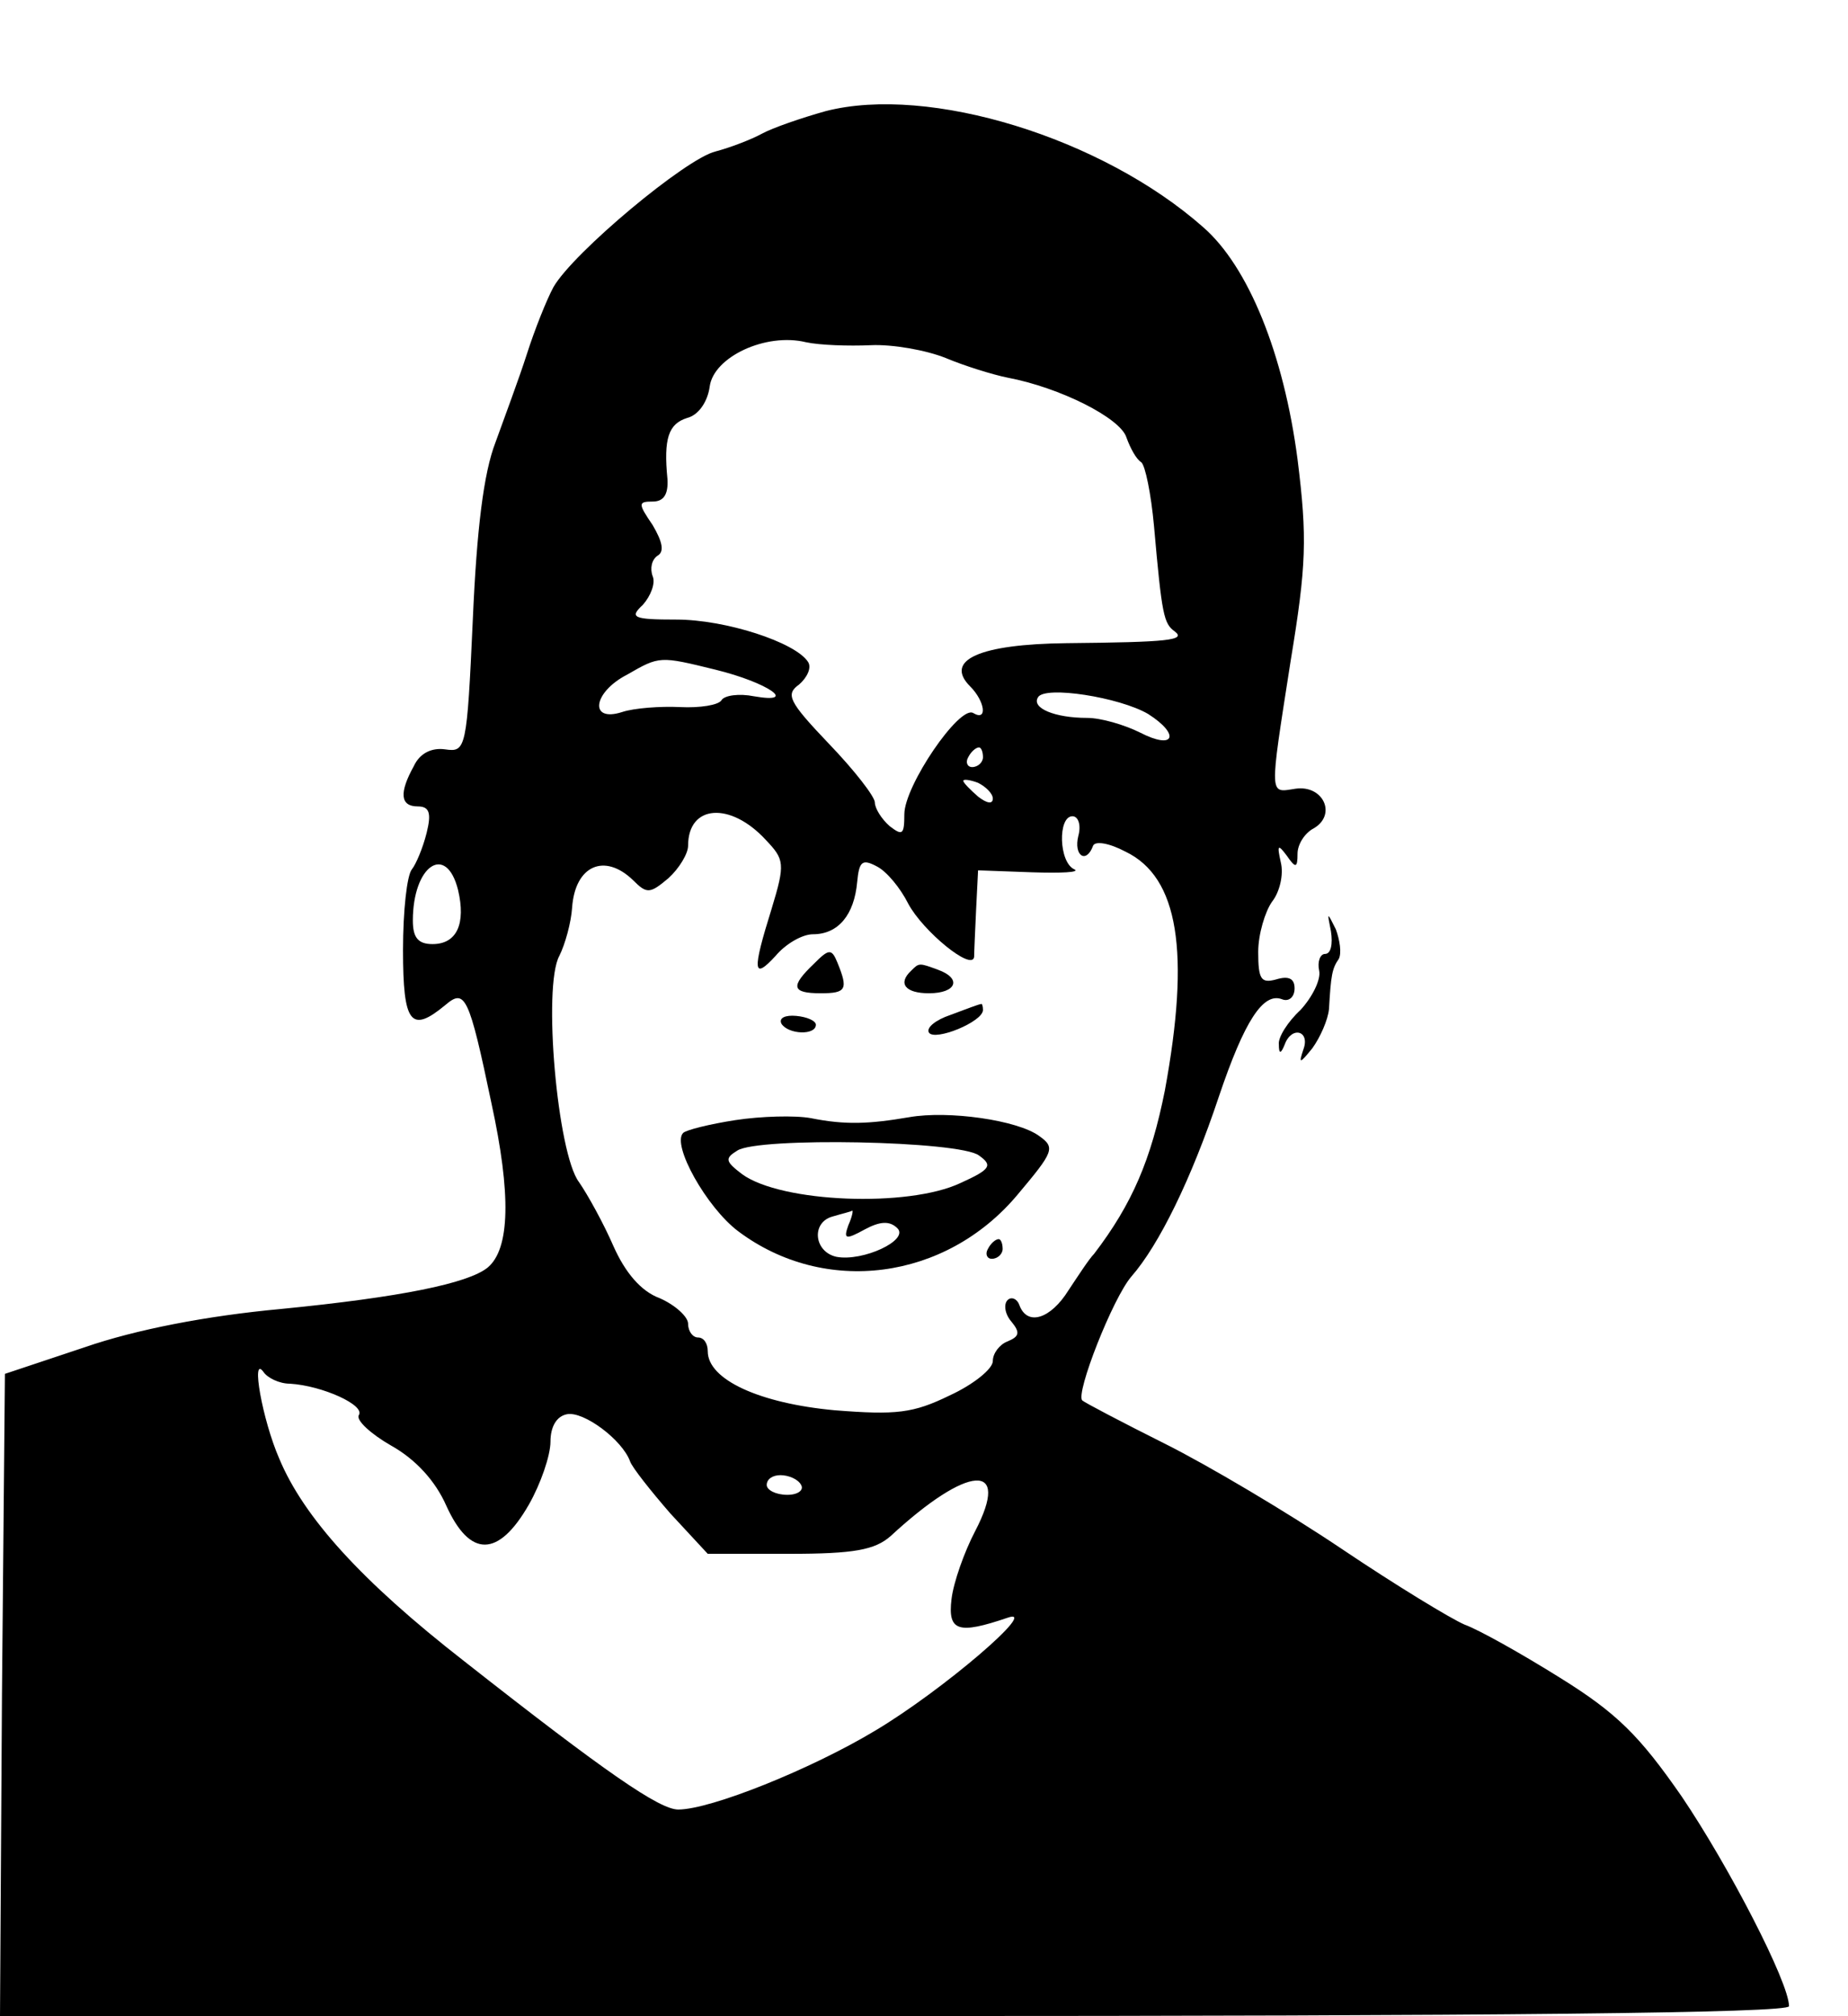 <?xml version="1.0" standalone="no"?>
<!DOCTYPE svg PUBLIC "-//W3C//DTD SVG 20010904//EN"
 "http://www.w3.org/TR/2001/REC-SVG-20010904/DTD/svg10.dtd">
<svg version="1.0" xmlns="http://www.w3.org/2000/svg"
 width="188pt" height="205pt" viewBox="0 0 188 205"
 preserveAspectRatio="xMidYMid meet">

<g transform="translate(0,205) scale(0.1,-0.1)"
fill="#000000" stroke="none">
<path d="M840 1937 c-25 -7 -54 -17 -65 -23 -11 -6 -32 -14 -47 -18 -30 -7
-145 -103 -165 -138 -7 -13 -19 -43 -27 -68 -8 -25 -23 -65 -32 -90 -12 -31
-19 -88 -23 -180 -6 -132 -7 -135 -28 -132 -14 2 -26 -4 -32 -17 -15 -27 -14
-41 4 -41 12 0 14 -7 9 -27 -4 -16 -11 -32 -15 -37 -5 -6 -9 -42 -9 -82 0 -75
8 -85 43 -56 20 17 24 10 47 -100 20 -92 19 -148 -4 -167 -20 -16 -88 -30
-210 -42 -76 -7 -148 -21 -200 -39 l-81 -27 -3 -326 -2 -327 910 0 c613 0 910
3 910 10 0 24 -61 142 -109 213 -43 62 -66 85 -124 121 -40 25 -83 49 -97 54
-14 6 -70 40 -125 77 -55 37 -136 85 -180 107 -44 22 -82 42 -84 44 -7 7 31
104 50 126 28 32 61 99 89 183 26 77 45 106 64 99 7 -3 13 2 13 11 0 10 -6 13
-19 9 -15 -4 -18 0 -18 28 0 18 7 41 14 51 8 10 12 28 9 40 -4 18 -3 19 6 7 9
-13 11 -13 11 2 0 9 7 21 17 26 23 14 9 44 -19 40 -27 -4 -27 -11 -5 130 16
97 17 125 7 205 -14 107 -50 196 -96 236 -103 91 -279 145 -384 118z m46 -238
c22 1 56 -5 76 -13 19 -8 48 -17 63 -20 53 -10 115 -41 121 -61 4 -11 10 -22
15 -25 4 -3 10 -32 13 -65 8 -91 10 -99 21 -107 12 -9 -6 -11 -110 -12 -88 -1
-125 -17 -98 -44 15 -15 18 -36 3 -27 -14 8 -70 -74 -70 -103 0 -21 -2 -22
-15 -12 -8 7 -15 18 -15 24 0 6 -21 33 -47 60 -41 43 -44 50 -30 60 8 7 13 17
9 23 -13 20 -84 43 -134 43 -44 0 -48 2 -34 15 8 9 13 22 10 29 -3 8 -1 17 5
21 7 4 5 14 -5 31 -15 22 -15 24 0 24 11 0 16 7 15 23 -4 41 1 56 20 62 12 3
21 17 23 32 4 30 57 55 98 45 14 -3 43 -4 66 -3z m-158 -330 c53 -13 85 -35
39 -27 -15 3 -30 1 -33 -4 -3 -5 -22 -8 -42 -7 -20 1 -47 -1 -59 -5 -34 -11
-30 20 5 38 33 19 33 19 90 5z m440 -45 c33 -21 27 -37 -8 -19 -16 8 -40 15
-54 15 -33 0 -57 10 -50 21 7 12 83 0 112 -17z m-168 -44 c0 -5 -5 -10 -11
-10 -5 0 -7 5 -4 10 3 6 8 10 11 10 2 0 4 -4 4 -10z m10 -42 c0 -6 -6 -5 -15
2 -8 7 -15 14 -15 16 0 2 7 1 15 -2 8 -4 15 -11 15 -16z m-231 -42 c19 -20 20
-24 6 -70 -20 -64 -19 -73 4 -48 10 12 27 22 38 22 26 0 42 20 45 53 2 21 5
24 20 16 10 -5 24 -22 32 -38 15 -28 65 -69 67 -54 0 5 1 26 2 48 l2 40 55 -2
c30 -1 49 0 43 3 -16 7 -17 54 -2 54 6 0 9 -9 6 -20 -5 -20 8 -29 15 -10 2 5
16 3 33 -6 54 -26 66 -102 40 -243 -14 -70 -33 -115 -72 -166 -5 -5 -16 -22
-26 -37 -18 -29 -42 -37 -50 -15 -2 6 -8 9 -12 5 -4 -4 -3 -14 4 -22 9 -11 8
-15 -4 -20 -8 -3 -15 -12 -15 -20 0 -8 -20 -24 -44 -35 -37 -18 -54 -20 -117
-15 -76 7 -129 31 -129 60 0 8 -4 14 -10 14 -5 0 -10 6 -10 14 0 7 -13 19 -29
26 -19 7 -35 26 -47 53 -10 23 -26 52 -35 65 -22 29 -37 199 -20 230 6 12 12
34 13 49 3 43 33 56 62 28 14 -14 17 -14 36 2 11 10 20 25 20 33 0 42 43 45
79 6z m-313 -51 c8 -34 -1 -55 -26 -55 -15 0 -20 7 -20 24 0 56 34 79 46 31z
m-171 -502 c33 -2 77 -22 70 -32 -3 -5 12 -19 33 -31 25 -14 45 -36 56 -61 24
-53 53 -53 84 1 12 21 22 50 22 64 0 15 6 26 17 28 17 3 56 -26 64 -48 2 -6
21 -30 41 -53 l38 -41 83 0 c66 0 87 4 103 18 79 73 123 76 86 5 -11 -21 -22
-52 -24 -69 -4 -33 7 -36 57 -19 34 12 -66 -74 -135 -115 -65 -39 -167 -80
-200 -80 -19 0 -73 37 -218 151 -104 81 -163 146 -188 206 -17 39 -29 106 -16
88 4 -6 16 -12 27 -12z m520 -103 c3 -5 -3 -10 -14 -10 -12 0 -21 5 -21 10 0
6 6 10 14 10 8 0 18 -4 21 -10z"/>
<path d="M828 1070 c-24 -23 -23 -30 7 -30 26 0 28 4 17 31 -6 15 -9 14 -24
-1z"/>
<path d="M927 1063 c-14 -13 -6 -23 18 -23 28 0 34 15 9 24 -19 7 -19 7 -27
-1z"/>
<path d="M967 1018 c-15 -5 -25 -13 -22 -18 6 -9 55 11 55 23 0 4 -1 7 -2 6
-2 0 -15 -5 -31 -11z"/>
<path d="M795 1009 c7 -11 35 -12 35 -1 0 4 -9 8 -20 9 -11 1 -18 -2 -15 -8z"/>
<path d="M748 911 c-26 -4 -50 -10 -53 -13 -12 -12 24 -76 56 -100 88 -66 211
-50 284 37 37 44 39 48 22 60 -22 16 -92 26 -132 19 -41 -7 -65 -8 -100 -1
-16 3 -51 2 -77 -2z m248 -36 c14 -10 12 -14 -19 -28 -53 -25 -182 -20 -222 9
-17 13 -18 16 -5 24 21 14 227 10 246 -5z m-133 -71 c-5 -14 -3 -15 17 -4 15
8 25 9 33 1 12 -12 -35 -34 -62 -29 -23 5 -26 35 -4 41 10 3 19 5 20 6 1 0 0
-6 -4 -15z"/>
<path d="M1005 780 c-3 -5 -1 -10 4 -10 6 0 11 5 11 10 0 6 -2 10 -4 10 -3 0
-8 -4 -11 -10z"/>
<path d="M1354 1103 c2 -13 0 -23 -6 -23 -5 0 -8 -8 -6 -17 2 -9 -7 -27 -19
-40 -13 -12 -23 -28 -22 -35 0 -10 2 -10 6 0 7 19 26 14 19 -5 -5 -15 -4 -15
9 1 8 11 16 29 17 40 2 34 3 41 10 51 3 6 1 19 -3 30 -9 18 -9 18 -5 -2z"/>
</g>
</svg>
